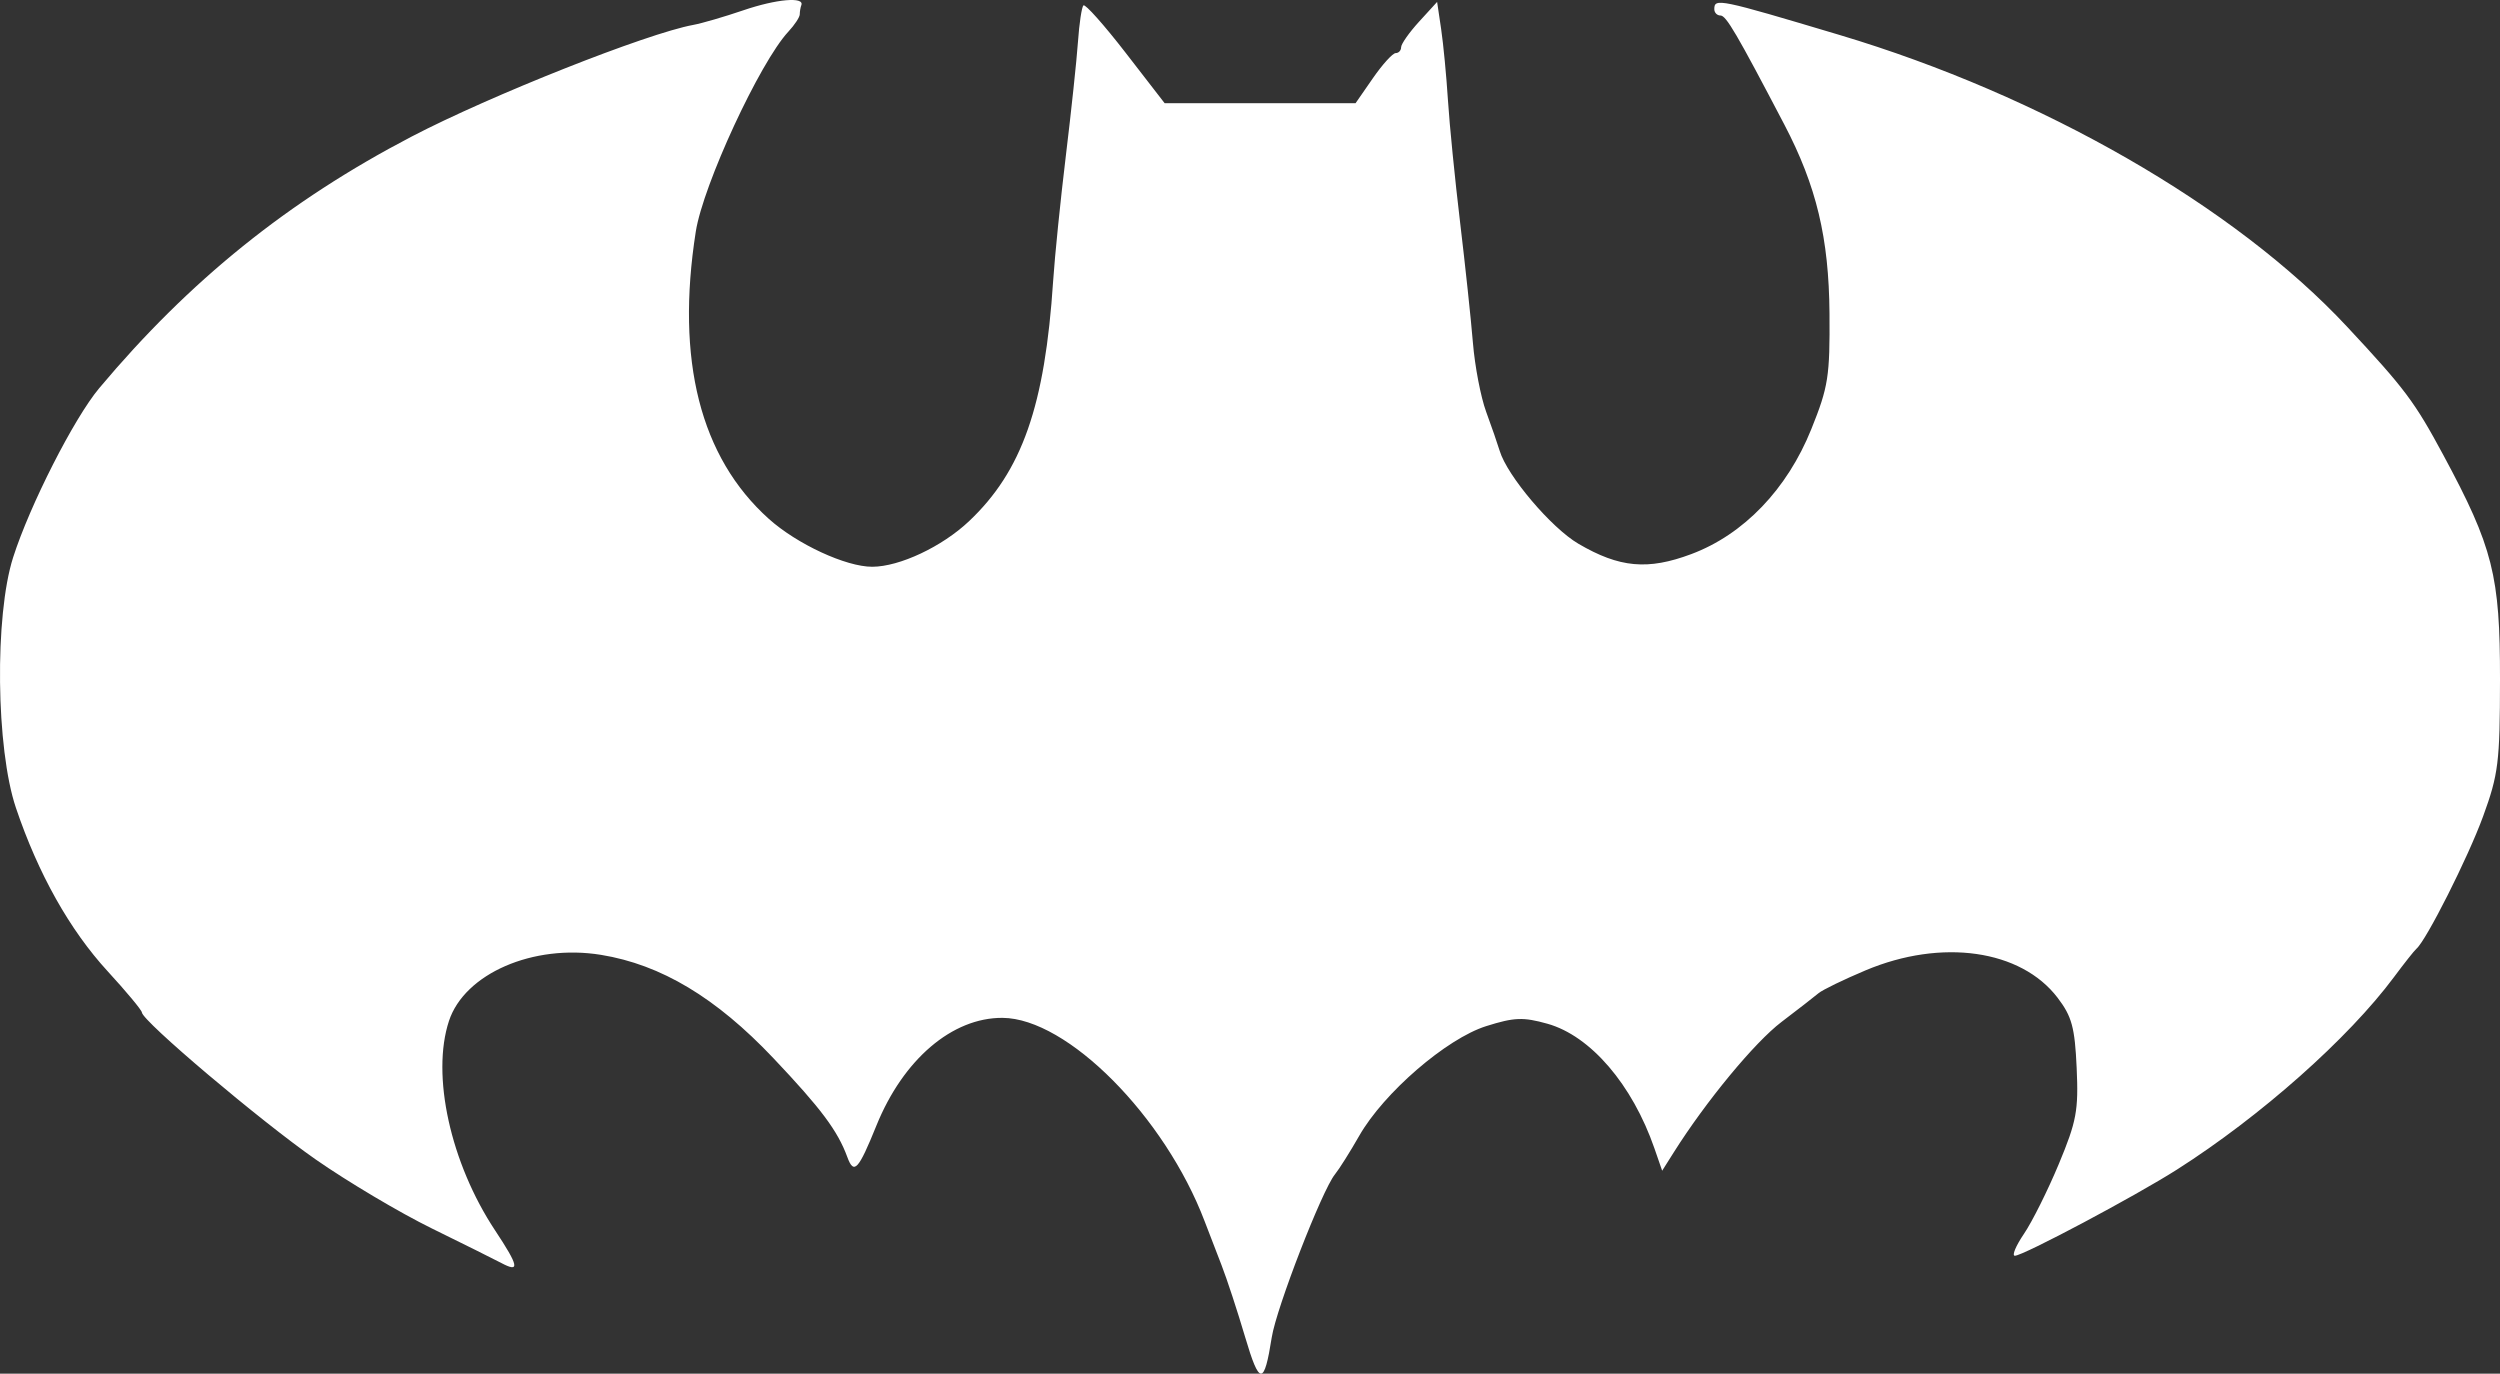 <?xml version="1.0" encoding="UTF-8" standalone="no"?>
<svg
   xmlns:dc="http://purl.org/dc/elements/1.1/"
   xmlns:cc="http://creativecommons.org/ns#"
   xmlns:rdf="http://www.w3.org/1999/02/22-rdf-syntax-ns#"
   xmlns:svg="http://www.w3.org/2000/svg"
   xmlns="http://www.w3.org/2000/svg"
   xmlns:sodipodi="http://sodipodi.sourceforge.net/DTD/sodipodi-0.dtd"
   xmlns:inkscape="http://www.inkscape.org/namespaces/inkscape"
   version="1.0"
   x="0px"
   y="0px"
   width="822.051"
   height="451.683"
   xml:space="preserve"
   id="svg831"
   sodipodi:docname="batman.svg"
   inkscape:version="0.92.3 (2405546, 2018-03-11)"><rect width="100%" height="100%" fill="#333333" stroke="none"/><defs
   id="defs835" /><sodipodi:namedview
   pagecolor="#ffffff"
   bordercolor="#666666"
   borderopacity="1"
   objecttolerance="10"
   gridtolerance="10"
   guidetolerance="10"
   inkscape:pageopacity="0"
   inkscape:pageshadow="2"
   inkscape:window-width="1440"
   inkscape:window-height="837"
   id="namedview833"
   showgrid="false"
   inkscape:zoom="0.20486111"
   inkscape:cx="559.3094"
   inkscape:cy="-13.162204"
   inkscape:window-x="-8"
   inkscape:window-y="-8"
   inkscape:window-maximized="1"
   inkscape:current-layer="svg831" />
<g
   id="Batman.jpg"
   transform="translate(-16.691,-111.155)">
<path
   style="fill:#ffffff"
   d="m 261.136,114.536 c -6.23,2.126 -13.645,4.289 -16.477,4.808 -15.226,2.787 -66.752,23.221 -92.686,36.757 -40.556,21.168 -72.992,47.298 -102.674,82.714 -8.251,9.845 -22.794,38.433 -28.284,55.603 -6.142,19.206 -5.656,62.923 0.916,82.388 7.314,21.663 17.68,40.129 30.156,53.718 6.157,6.706 11.222,12.797 11.257,13.536 0.132,2.823 38.935,35.647 57.167,48.358 10.493,7.316 27.658,17.512 38.144,22.657 10.485,5.145 20.777,10.265 22.87,11.379 6.201,3.3 5.78,1.093 -2.052,-10.741 -14.666,-22.16 -21.024,-51.054 -15.15,-68.852 5.135,-15.558 27.691,-25.36 50.002,-21.729 19.718,3.209 37.818,14.054 56.634,33.932 15.719,16.606 21.175,23.903 24.352,32.57 2.156,5.88 3.638,4.276 9.552,-10.341 8.811,-21.774 24.946,-35.558 41.488,-35.442 21.304,0.149 53.329,32.388 66.451,66.894 1.292,3.399 3.792,9.887 5.554,14.418 1.763,4.532 5.249,15.156 7.748,23.61 4.745,16.059 6.252,16.078 8.769,0.107 1.523,-9.665 16.531,-48.358 20.783,-53.582 1.383,-1.699 4.975,-7.402 7.981,-12.673 8.06,-14.127 28.682,-31.937 41.751,-36.057 9.215,-2.905 12.146,-3.019 20.123,-0.786 14.166,3.967 27.92,19.991 35.196,41.006 l 2.536,7.326 3.854,-6.102 c 10.613,-16.804 26.569,-36.113 35.374,-42.806 5.414,-4.116 10.908,-8.381 12.209,-9.477 1.301,-1.097 8.248,-4.47 15.439,-7.496 25.041,-10.54 51.077,-6.826 63.155,9.008 4.684,6.141 5.659,9.73 6.265,23.053 0.636,13.99 -0.028,17.57 -5.852,31.56 -3.613,8.679 -8.774,19.029 -11.469,23 -2.694,3.971 -4.045,7.22 -3.002,7.22 2.717,0 39.572,-19.593 53.31,-28.34 27.493,-17.506 56.384,-43.135 71.375,-63.316 3.366,-4.532 6.669,-8.703 7.339,-9.269 3.259,-2.754 17.014,-30.05 21.931,-43.522 5.053,-13.845 5.543,-17.805 5.571,-45.045 0.035,-34.157 -2.31,-43.458 -18.587,-73.709 -9.505,-17.666 -12.656,-21.868 -31.737,-42.33 -36.906,-39.575 -100.27,-75.994 -166.835,-95.889 -39.882,-11.92 -41.194,-12.189 -41.194,-8.459 0,1.133 0.914,2.06 2.03,2.06 1.861,0 5.287,5.851 20.981,35.83 10.578,20.205 14.678,37.342 14.865,62.125 0.156,20.718 -0.384,24.158 -5.979,38.059 -7.958,19.771 -22.219,34.62 -39.456,41.083 -14.303,5.362 -23.636,4.508 -37.125,-3.397 -8.927,-5.232 -23.4,-22.311 -25.888,-30.551 -0.684,-2.266 -2.687,-8.046 -4.45,-12.846 -1.764,-4.799 -3.72,-14.994 -4.348,-22.656 -0.628,-7.662 -2.527,-25.5 -4.221,-39.641 -1.693,-14.14 -3.49,-32.214 -3.994,-40.164 -0.504,-7.95 -1.511,-18.472 -2.238,-23.382 l -1.323,-8.928 -5.919,6.48 c -3.256,3.565 -5.919,7.351 -5.919,8.414 0,1.063 -0.801,1.932 -1.78,1.932 -0.979,0 -4.349,3.708 -7.489,8.239 l -5.709,8.239 H 431.038 399.65 l -12.839,-16.597 c -7.062,-9.129 -13.302,-16.134 -13.868,-15.568 -0.566,0.565 -1.373,5.949 -1.793,11.962 -0.42,6.014 -2.21,22.856 -3.978,37.427 -1.767,14.572 -3.649,33.109 -4.182,41.194 -2.707,41.113 -10.206,62.535 -27.667,79.035 -8.867,8.379 -22.835,14.953 -31.815,14.974 -8.644,0.021 -24.776,-7.455 -34.035,-15.77 -22.521,-20.227 -30.627,-52.134 -23.992,-94.434 2.413,-15.386 21.081,-55.702 30.446,-65.754 2.06,-2.212 3.746,-4.774 3.746,-5.693 0,-0.92 0.232,-2.274 0.515,-3.011 1.092,-2.839 -8.211,-2.019 -19.052,1.68 v 0"
   id="path828"
   inkscape:connector-curvature="0" />
</g>

</svg>
